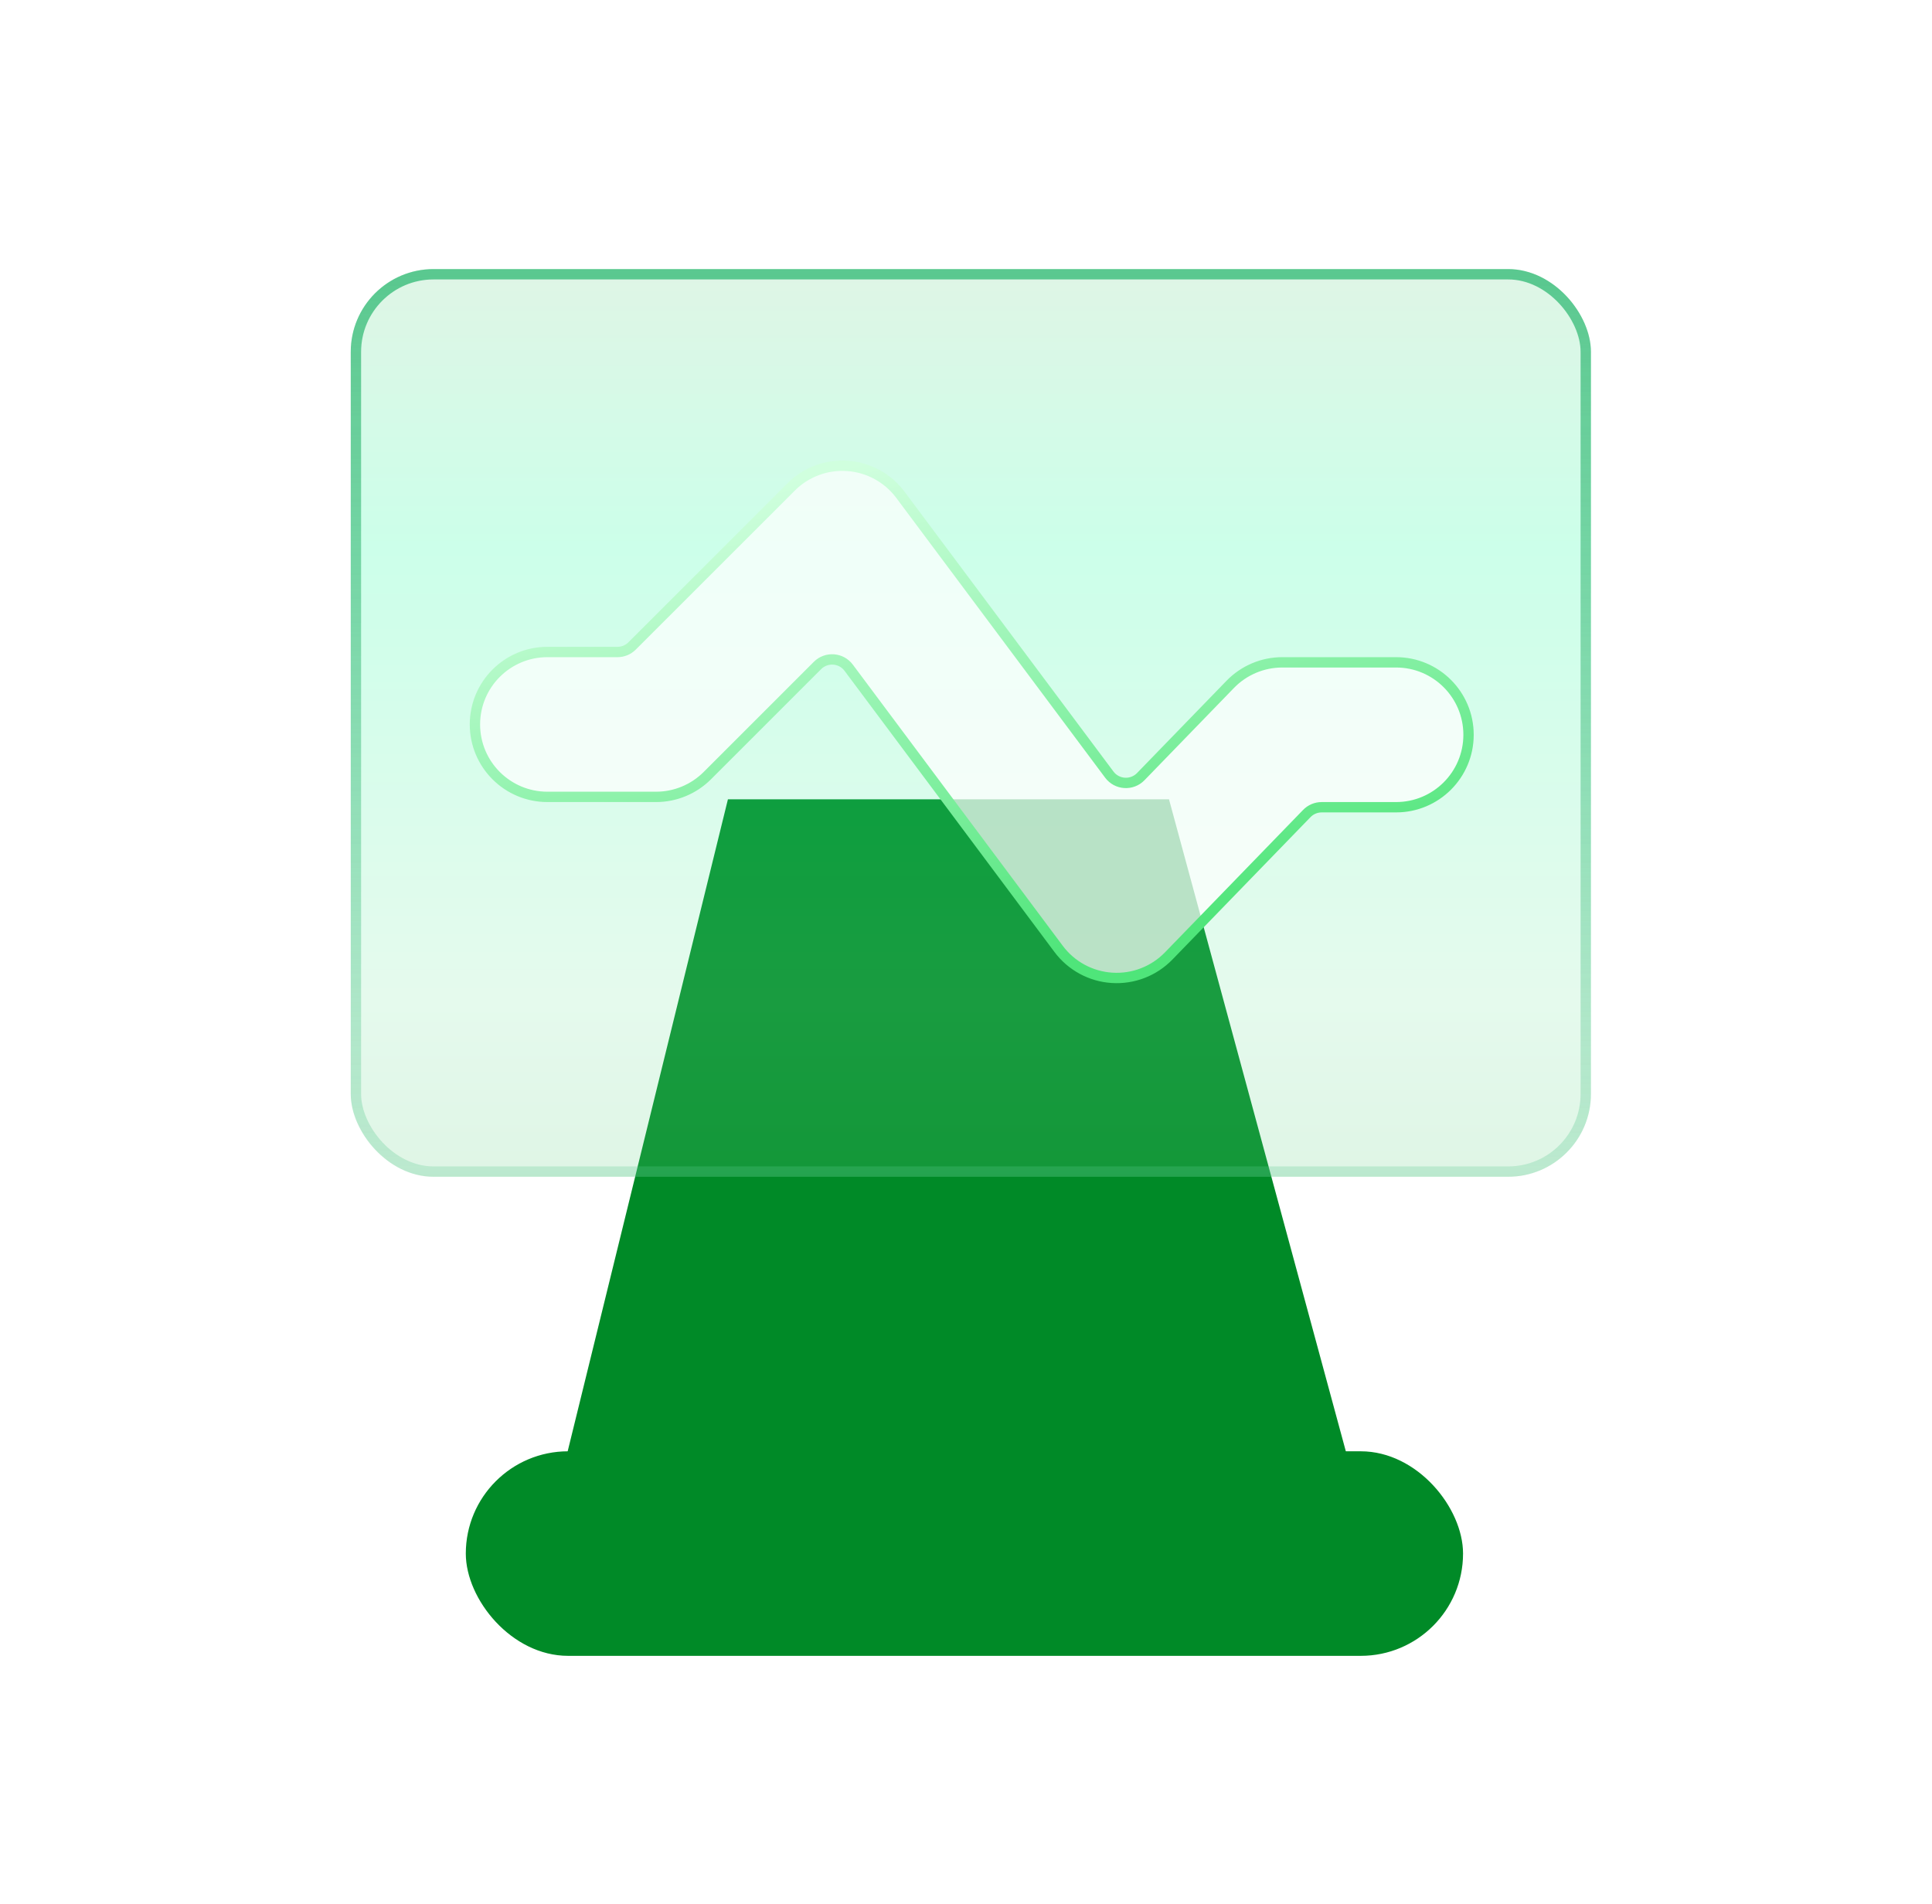 <svg width="70" height="69" viewBox="0 0 70 69" fill="none" xmlns="http://www.w3.org/2000/svg">
<path d="M26.374 28.963H42.355L49.767 56.294H19.657L26.374 28.963Z" fill="#008A27"/>
<rect x="16.877" y="52.588" width="36.132" height="7.412" rx="3.706" fill="#008A27"/>
<g filter="url(#filter0_b_344_6322)">
<rect x="12.708" y="9.75" width="44.934" height="32.89" rx="3" fill="url(#paint0_linear_344_6322)" fill-opacity="0.2"/>
<rect x="12.896" y="9.938" width="44.559" height="32.515" rx="2.812" stroke="url(#paint1_linear_344_6322)" stroke-width="0.375"/>
</g>
<g filter="url(#filter1_b_344_6322)">
<path fill-rule="evenodd" clip-rule="evenodd" d="M30.71 16.882C31.47 16.937 32.169 17.319 32.624 17.93L40.192 28.068C40.468 28.438 41.01 28.473 41.332 28.141L44.574 24.798C45.068 24.288 45.748 24 46.458 24H50.583C52.033 24 53.208 25.175 53.208 26.625C53.208 28.075 52.033 29.25 50.583 29.25H47.887C47.684 29.25 47.49 29.332 47.348 29.478L42.343 34.64C41.807 35.192 41.057 35.482 40.289 35.432C39.522 35.383 38.815 34.999 38.355 34.383L30.75 24.196C30.477 23.829 29.942 23.791 29.619 24.114L25.627 28.106C25.135 28.598 24.467 28.875 23.771 28.875H19.833C18.384 28.875 17.208 27.7 17.208 26.25C17.208 24.8 18.384 23.625 19.833 23.625H22.373C22.572 23.625 22.762 23.546 22.903 23.405L28.665 17.644C29.203 17.105 29.95 16.827 30.71 16.882Z" fill="white" fill-opacity="0.7"/>
<path fill-rule="evenodd" clip-rule="evenodd" d="M30.71 16.882C31.47 16.937 32.169 17.319 32.624 17.93L40.192 28.068C40.468 28.438 41.01 28.473 41.332 28.141L44.574 24.798C45.068 24.288 45.748 24 46.458 24H50.583C52.033 24 53.208 25.175 53.208 26.625C53.208 28.075 52.033 29.25 50.583 29.25H47.887C47.684 29.25 47.49 29.332 47.348 29.478L42.343 34.64C41.807 35.192 41.057 35.482 40.289 35.432C39.522 35.383 38.815 34.999 38.355 34.383L30.75 24.196C30.477 23.829 29.942 23.791 29.619 24.114L25.627 28.106C25.135 28.598 24.467 28.875 23.771 28.875H19.833C18.384 28.875 17.208 27.7 17.208 26.25C17.208 24.8 18.384 23.625 19.833 23.625H22.373C22.572 23.625 22.762 23.546 22.903 23.405L28.665 17.644C29.203 17.105 29.95 16.827 30.71 16.882Z" stroke="url(#paint2_linear_344_6322)" stroke-width="0.375" stroke-linecap="round" stroke-linejoin="round"/>
</g>
<defs>
<filter id="filter0_b_344_6322" x="5.958" y="3" width="58.434" height="46.39" filterUnits="userSpaceOnUse" color-interpolation-filters="sRGB">
<feFlood flood-opacity="0" result="BackgroundImageFix"/>
<feGaussianBlur in="BackgroundImageFix" stdDeviation="3.375"/>
<feComposite in2="SourceAlpha" operator="in" result="effect1_backgroundBlur_344_6322"/>
<feBlend mode="normal" in="SourceGraphic" in2="effect1_backgroundBlur_344_6322" result="shape"/>
</filter>
<filter id="filter1_b_344_6322" x="10.271" y="9.938" width="49.875" height="32.438" filterUnits="userSpaceOnUse" color-interpolation-filters="sRGB">
<feFlood flood-opacity="0" result="BackgroundImageFix"/>
<feGaussianBlur in="BackgroundImageFix" stdDeviation="3.375"/>
<feComposite in2="SourceAlpha" operator="in" result="effect1_backgroundBlur_344_6322"/>
<feBlend mode="normal" in="SourceGraphic" in2="effect1_backgroundBlur_344_6322" result="shape"/>
</filter>
<linearGradient id="paint0_linear_344_6322" x1="35.175" y1="9.75" x2="35.175" y2="42.64" gradientUnits="userSpaceOnUse">
<stop stop-color="#5FCD7F"/>
<stop offset="0.307" stop-color="#00FF94"/>
<stop offset="0.802" stop-color="#7DE7A6"/>
<stop offset="1" stop-color="#5FCD7F"/>
</linearGradient>
<linearGradient id="paint1_linear_344_6322" x1="35.175" y1="9.75" x2="35.175" y2="42.64" gradientUnits="userSpaceOnUse">
<stop stop-color="#59C88F"/>
<stop offset="1" stop-color="#59C88F" stop-opacity="0.26"/>
</linearGradient>
<linearGradient id="paint2_linear_344_6322" x1="30.896" y1="16.875" x2="35.208" y2="35.438" gradientUnits="userSpaceOnUse">
<stop stop-color="#D0FFDE"/>
<stop offset="1" stop-color="#4FE57A"/>
</linearGradient>
</defs>
</svg>
